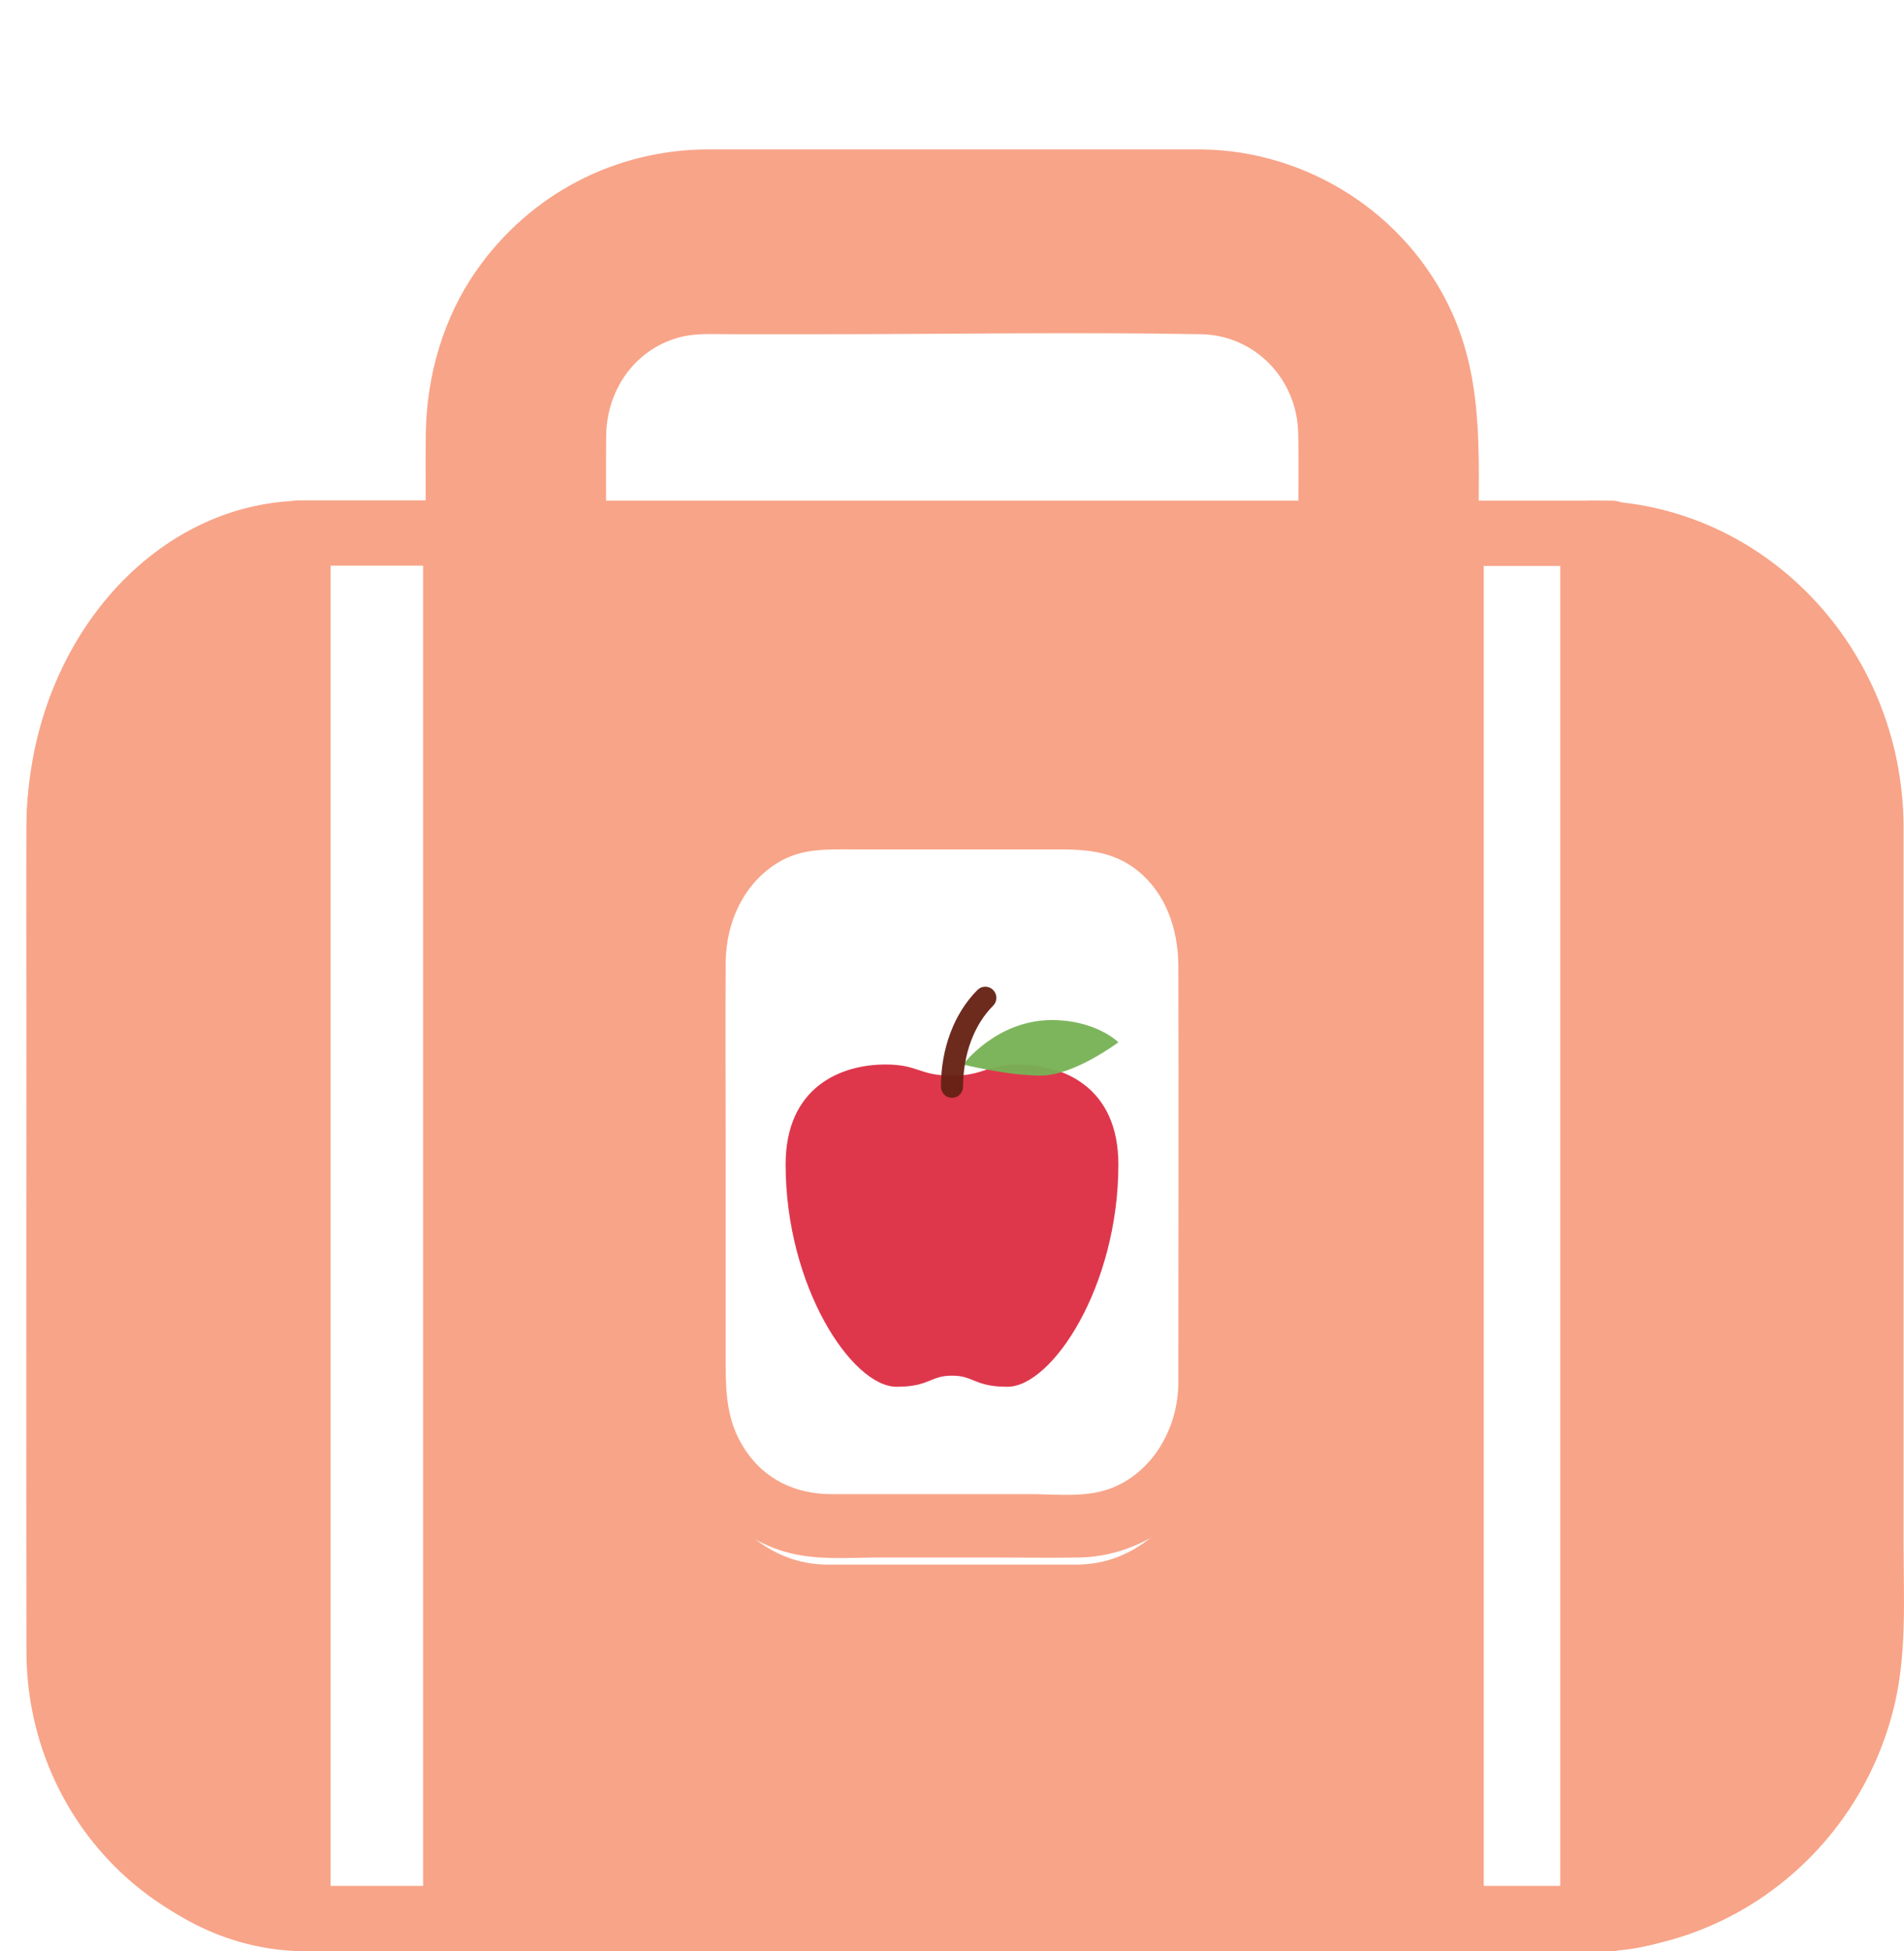 <svg width="204" height="209" viewBox="0 0 204 209" fill="none" xmlns="http://www.w3.org/2000/svg">
<g clip-path="url(#clip0_45_617)">
<path d="M48.167 56.375V202.125H155.833V56.375H48.167ZM128.917 152.244C128.917 160.718 122.891 167.543 115.458 167.588H88.542C81.109 167.543 75.124 160.718 75.083 152.244V106.21C75.083 97.737 81.109 90.866 88.542 90.866H115.458C122.891 90.866 128.917 97.737 128.917 106.21V152.244Z" fill="#F8A488"/>
<path d="M126.252 148.276C126.13 154.16 122.258 159.228 116.918 159.953C114.799 160.269 112.516 160.043 110.356 160.043C103.264 160.043 96.172 160.043 89.081 160.043C85.331 160.043 81.867 158.55 79.666 155.02C77.995 152.395 77.75 149.498 77.75 146.376C77.75 138.592 77.75 130.808 77.75 123.024C77.75 116.371 77.709 109.718 77.75 103.111C77.791 98.63 79.788 94.557 83.374 92.385C85.901 90.846 88.591 90.982 91.363 90.982C98.7 90.982 105.995 90.982 113.332 90.982C116.429 90.982 119.282 91.163 121.932 93.29C124.866 95.689 126.211 99.4 126.252 103.382C126.293 117.864 126.252 132.392 126.252 146.874C126.252 147.371 126.252 147.824 126.252 148.276C126.252 152.666 132.366 152.666 132.366 148.276C132.366 133.613 132.366 118.95 132.366 104.333C132.366 100.214 131.754 96.141 129.594 92.657C126.374 87.407 121.198 84.375 115.492 84.284C108.318 84.148 101.145 84.284 93.972 84.284C91.282 84.284 88.51 84.103 85.861 84.51C79.462 85.551 74.082 90.846 72.288 97.725C71.555 100.531 71.636 103.428 71.636 106.279C71.636 110.261 71.636 114.244 71.636 118.226C71.636 127.142 71.636 136.057 71.636 144.973C71.636 147.914 71.555 150.856 72.37 153.707C74.285 160.45 79.543 165.61 85.861 166.605C88.591 167.058 91.404 166.831 94.135 166.831C98.414 166.831 102.694 166.831 106.973 166.831C109.826 166.831 112.679 166.877 115.533 166.831C121.32 166.741 126.578 163.618 129.757 158.233C131.469 155.291 132.284 151.806 132.366 148.322C132.447 143.932 126.333 143.932 126.252 148.276Z" fill="#F8A488"/>
<path d="M45.333 57.122C45.333 73.91 45.333 90.697 45.333 107.484C45.333 134.064 45.333 160.597 45.333 187.177C45.333 193.285 45.333 199.394 45.333 205.503C45.333 207.415 46.695 209 48.337 209C60.431 209 72.565 209 84.66 209C103.922 209 123.185 209 142.488 209C146.893 209 151.258 209 155.663 209C157.305 209 158.667 207.415 158.667 205.503C158.667 188.715 158.667 171.928 158.667 155.141C158.667 128.561 158.667 102.028 158.667 75.448C158.667 69.34 158.667 63.231 158.667 57.122C158.667 55.211 157.305 53.625 155.663 53.625C143.569 53.625 131.435 53.625 119.34 53.625C100.078 53.625 80.815 53.625 61.512 53.625C57.107 53.625 52.742 53.625 48.337 53.625C44.452 53.625 44.452 60.62 48.337 60.62C60.431 60.62 72.565 60.62 84.66 60.62C103.922 60.62 123.185 60.62 142.488 60.62C146.893 60.62 151.258 60.62 155.663 60.62C154.662 59.454 153.661 58.288 152.66 57.122C152.66 73.91 152.66 90.697 152.66 107.484C152.66 134.064 152.66 160.597 152.66 187.177C152.66 193.285 152.66 199.394 152.66 205.503C153.661 204.337 154.662 203.171 155.663 202.005C143.569 202.005 131.435 202.005 119.34 202.005C100.078 202.005 80.815 202.005 61.512 202.005C57.107 202.005 52.742 202.005 48.337 202.005C49.338 203.171 50.339 204.337 51.34 205.503C51.34 188.715 51.34 171.928 51.34 155.141C51.34 128.561 51.34 102.028 51.34 75.448C51.34 69.34 51.34 63.231 51.34 57.122C51.34 52.599 45.333 52.599 45.333 57.122Z" fill="#F8A488"/>
<path d="M34 56.375V209C16.789 209 2.833 194.61 2.833 176.863V88.512C2.833 70.764 16.789 56.375 34 56.375Z" fill="#F8A488"/>
<path d="M29.46 57.123C29.46 73.91 29.46 90.697 29.46 107.484C29.46 134.064 29.46 160.597 29.46 187.177C29.46 193.285 29.46 199.394 29.46 205.503C30.452 204.337 31.445 203.171 32.438 202.005C19.293 201.865 8.848 189.322 8.808 173.933C8.768 166.659 8.808 159.385 8.808 152.11C8.808 131.266 8.808 110.469 8.808 89.624C8.808 83.842 9.841 78.386 12.502 73.49C16.83 65.469 24.416 60.713 32.438 60.62C36.251 60.573 36.29 53.579 32.438 53.625C16.195 53.812 2.97 69.293 2.851 88.365C2.811 95.453 2.851 102.541 2.851 109.676C2.851 131.033 2.811 152.39 2.851 173.7C2.891 192.959 15.917 208.767 32.438 209C34.066 209 35.417 207.368 35.417 205.503C35.417 188.715 35.417 171.928 35.417 155.141C35.417 128.561 35.417 102.028 35.417 75.449C35.417 69.34 35.417 63.231 35.417 57.123C35.417 52.599 29.46 52.599 29.46 57.123Z" fill="#F8A488"/>
<path d="M198.333 88.512V176.863C198.333 194.61 186.281 209 171.417 209V56.375C186.281 56.375 198.333 70.764 198.333 88.512Z" fill="#F8A488"/>
<path d="M197.224 88.365C197.224 102.355 197.224 116.391 197.224 130.38C197.224 144.975 197.314 159.618 197.224 174.213C197.09 189.462 185.201 201.865 170.531 202.005C171.653 203.171 172.774 204.337 173.896 205.503C173.896 188.715 173.896 171.928 173.896 155.141C173.896 128.561 173.896 102.028 173.896 75.448C173.896 69.34 173.896 63.231 173.896 57.122C172.774 58.288 171.653 59.454 170.531 60.62C185.201 60.76 197.09 73.117 197.224 88.365C197.269 92.842 203.998 92.888 203.953 88.365C203.774 69.293 188.88 53.812 170.531 53.625C168.692 53.625 167.167 55.257 167.167 57.122C167.167 73.91 167.167 90.697 167.167 107.484C167.167 134.064 167.167 160.597 167.167 187.177C167.167 193.285 167.167 199.394 167.167 205.503C167.167 207.368 168.692 209 170.531 209C185.425 208.86 198.839 198.461 202.787 183.399C204.357 177.477 203.953 171.229 203.953 165.167C203.953 145.302 203.953 125.437 203.953 105.525C203.953 99.79 203.953 94.101 203.953 88.365C203.953 83.842 197.224 83.842 197.224 88.365Z" fill="#F8A488"/>
<path d="M169.691 57.122C169.691 73.91 169.691 90.697 169.691 107.484C169.691 134.064 169.691 160.597 169.691 187.177C169.691 193.285 169.691 199.394 169.691 205.503C170.687 204.337 171.683 203.171 172.679 202.005C167.102 202.005 161.565 202.005 155.988 202.005C156.984 203.171 157.979 204.337 158.975 205.503C158.975 188.715 158.975 171.928 158.975 155.141C158.975 128.561 158.975 102.028 158.975 75.448C158.975 69.34 158.975 63.231 158.975 57.122C157.979 58.288 156.984 59.454 155.988 60.62C161.565 60.62 167.102 60.62 172.679 60.62C176.543 60.62 176.543 53.625 172.679 53.625C167.102 53.625 161.565 53.625 155.988 53.625C154.354 53.625 153 55.211 153 57.122C153 73.91 153 90.697 153 107.484C153 134.064 153 160.597 153 187.177C153 193.285 153 199.394 153 205.503C153 207.415 154.354 209 155.988 209C161.565 209 167.102 209 172.679 209C174.312 209 175.667 207.415 175.667 205.503C175.667 188.715 175.667 171.928 175.667 155.141C175.667 128.561 175.667 102.028 175.667 75.448C175.667 69.34 175.667 63.231 175.667 57.122C175.667 52.599 169.691 52.599 169.691 57.122Z" fill="#F8A488"/>
<path d="M45.621 57.095C45.621 73.885 45.621 90.676 45.621 107.466C45.621 134.05 45.621 160.588 45.621 187.173C45.621 193.283 45.621 199.392 45.621 205.502C46.617 204.336 47.613 203.17 48.609 202.004C43.031 202.004 37.493 202.004 31.915 202.004C32.911 203.17 33.907 204.336 34.903 205.502C34.903 188.712 34.903 171.922 34.903 155.131C34.903 128.547 34.903 102.009 34.903 75.424C34.903 69.315 34.903 63.205 34.903 57.095C33.907 58.261 32.911 59.427 31.915 60.593C37.493 60.593 43.031 60.593 48.609 60.593C52.474 60.593 52.474 53.597 48.609 53.597C43.031 53.597 37.493 53.597 31.915 53.597C30.281 53.597 28.927 55.183 28.927 57.095C28.927 73.885 28.927 90.676 28.927 107.466C28.927 134.05 28.927 160.588 28.927 187.173C28.927 193.283 28.927 199.392 28.927 205.502C28.927 207.414 30.281 209 31.915 209C37.493 209 43.031 209 48.609 209C50.243 209 51.598 207.414 51.598 205.502C51.598 188.712 51.598 171.922 51.598 155.131C51.598 128.547 51.598 102.009 51.598 75.424C51.598 69.315 51.598 63.205 51.598 57.095C51.598 52.571 45.621 52.571 45.621 57.095Z" fill="#F8A488"/>
<path d="M128.695 19.063H75.305C60.602 19.104 48.649 31.309 48.609 46.413V56.659H61.957V46.413C61.997 38.861 67.934 32.738 75.305 32.738H128.695C136.066 32.738 142.043 38.861 142.043 46.413V56.659H155.391V46.413C155.351 31.309 143.398 19.104 128.695 19.063Z" fill="#F8A488"/>
<path d="M128.695 16.002C116.423 16.002 104.152 16.002 91.88 16.002C86.541 16.002 81.162 16.002 75.823 16.002C65.941 16.043 56.817 20.737 51.04 28.983C47.494 34.044 45.701 40.249 45.621 46.494C45.581 49.883 45.621 53.271 45.621 56.659C45.621 58.332 46.976 59.72 48.609 59.72C53.072 59.72 57.495 59.72 61.957 59.72C63.591 59.72 64.945 58.332 64.945 56.659C64.945 53.352 64.906 50.046 64.945 46.739C64.985 41.596 68.213 37.187 73.153 36.044C74.787 35.677 76.62 35.8 78.333 35.8C81.481 35.8 84.628 35.8 87.776 35.8C101.402 35.8 115.029 35.555 128.655 35.8C134.393 35.881 138.975 40.535 139.095 46.413C139.174 49.842 139.095 53.271 139.095 56.659C139.095 58.332 140.449 59.72 142.083 59.72C146.545 59.72 150.968 59.72 155.43 59.72C157.064 59.72 158.419 58.332 158.419 56.659C158.419 48.658 158.937 40.82 155.51 33.35C150.649 22.778 139.971 16.124 128.695 16.002C124.83 15.961 124.83 22.084 128.695 22.125C138.218 22.247 146.984 28.125 150.649 37.228C153.12 43.351 152.402 50.209 152.402 56.659C153.398 55.638 154.395 54.618 155.391 53.597C150.928 53.597 146.505 53.597 142.043 53.597C143.039 54.618 144.035 55.638 145.031 56.659C145.031 53.271 145.071 49.883 145.031 46.494C144.912 39.963 141.286 33.881 135.389 31.187C130.01 28.738 122.998 29.677 117.26 29.677C108.136 29.677 99.012 29.677 89.848 29.677C86.262 29.677 82.716 29.677 79.13 29.677C77.337 29.677 75.464 29.554 73.671 29.799C65.981 30.697 59.925 36.861 59.088 44.739C58.65 48.658 58.969 52.74 58.969 56.659C59.965 55.638 60.961 54.618 61.957 53.597C57.495 53.597 53.072 53.597 48.609 53.597C49.605 54.618 50.602 55.638 51.598 56.659C51.598 49.229 50.88 41.555 54.506 34.779C58.809 26.819 66.938 22.125 75.743 22.125C88.573 22.084 101.442 22.125 114.272 22.125C119.053 22.125 123.874 22.125 128.655 22.125C132.52 22.125 132.56 16.002 128.695 16.002Z" fill="#F8A488"/>
<path d="M109.13 114.022C105.565 114.022 105.565 115.213 102 115.213C98.435 115.213 98.435 114.022 94.869 114.022C90.116 114.022 84.174 116.403 84.174 124.735C84.174 137.828 91.304 148.541 96.058 148.541C99.623 148.541 99.623 147.351 102 147.351C104.377 147.351 104.377 148.541 107.942 148.541C112.696 148.541 119.826 137.828 119.826 124.735C119.826 116.403 113.884 114.022 109.13 114.022Z" fill="#DD2E44" fill-opacity="0.95"/>
<path d="M103.188 114.022C103.188 114.022 106.754 109.261 112.696 109.261C117.45 109.261 119.826 111.642 119.826 111.642C119.826 111.642 115.073 115.213 111.507 115.213C107.942 115.213 103.188 114.022 103.188 114.022Z" fill="#77B255" fill-opacity="0.95"/>
<path d="M102 117.593C101.685 117.593 101.382 117.468 101.16 117.245C100.937 117.021 100.812 116.719 100.812 116.403C100.812 112.307 102.238 108.529 104.725 106.039C104.835 105.928 104.966 105.841 105.111 105.781C105.255 105.721 105.409 105.69 105.565 105.69C105.722 105.69 105.876 105.721 106.02 105.78C106.165 105.84 106.296 105.928 106.406 106.038C106.516 106.149 106.604 106.28 106.664 106.425C106.724 106.569 106.754 106.724 106.755 106.88C106.755 107.036 106.724 107.191 106.664 107.336C106.604 107.48 106.517 107.612 106.407 107.722C104.361 109.769 103.188 112.933 103.188 116.403C103.188 116.719 103.063 117.021 102.84 117.245C102.617 117.468 102.315 117.593 102 117.593Z" fill="#662113" fill-opacity="0.95"/>
</g>
<defs>
<clipPath id="clip0_45_617">
<rect width="204" height="209" fill="white"/>
</clipPath>
</defs>
</svg>
